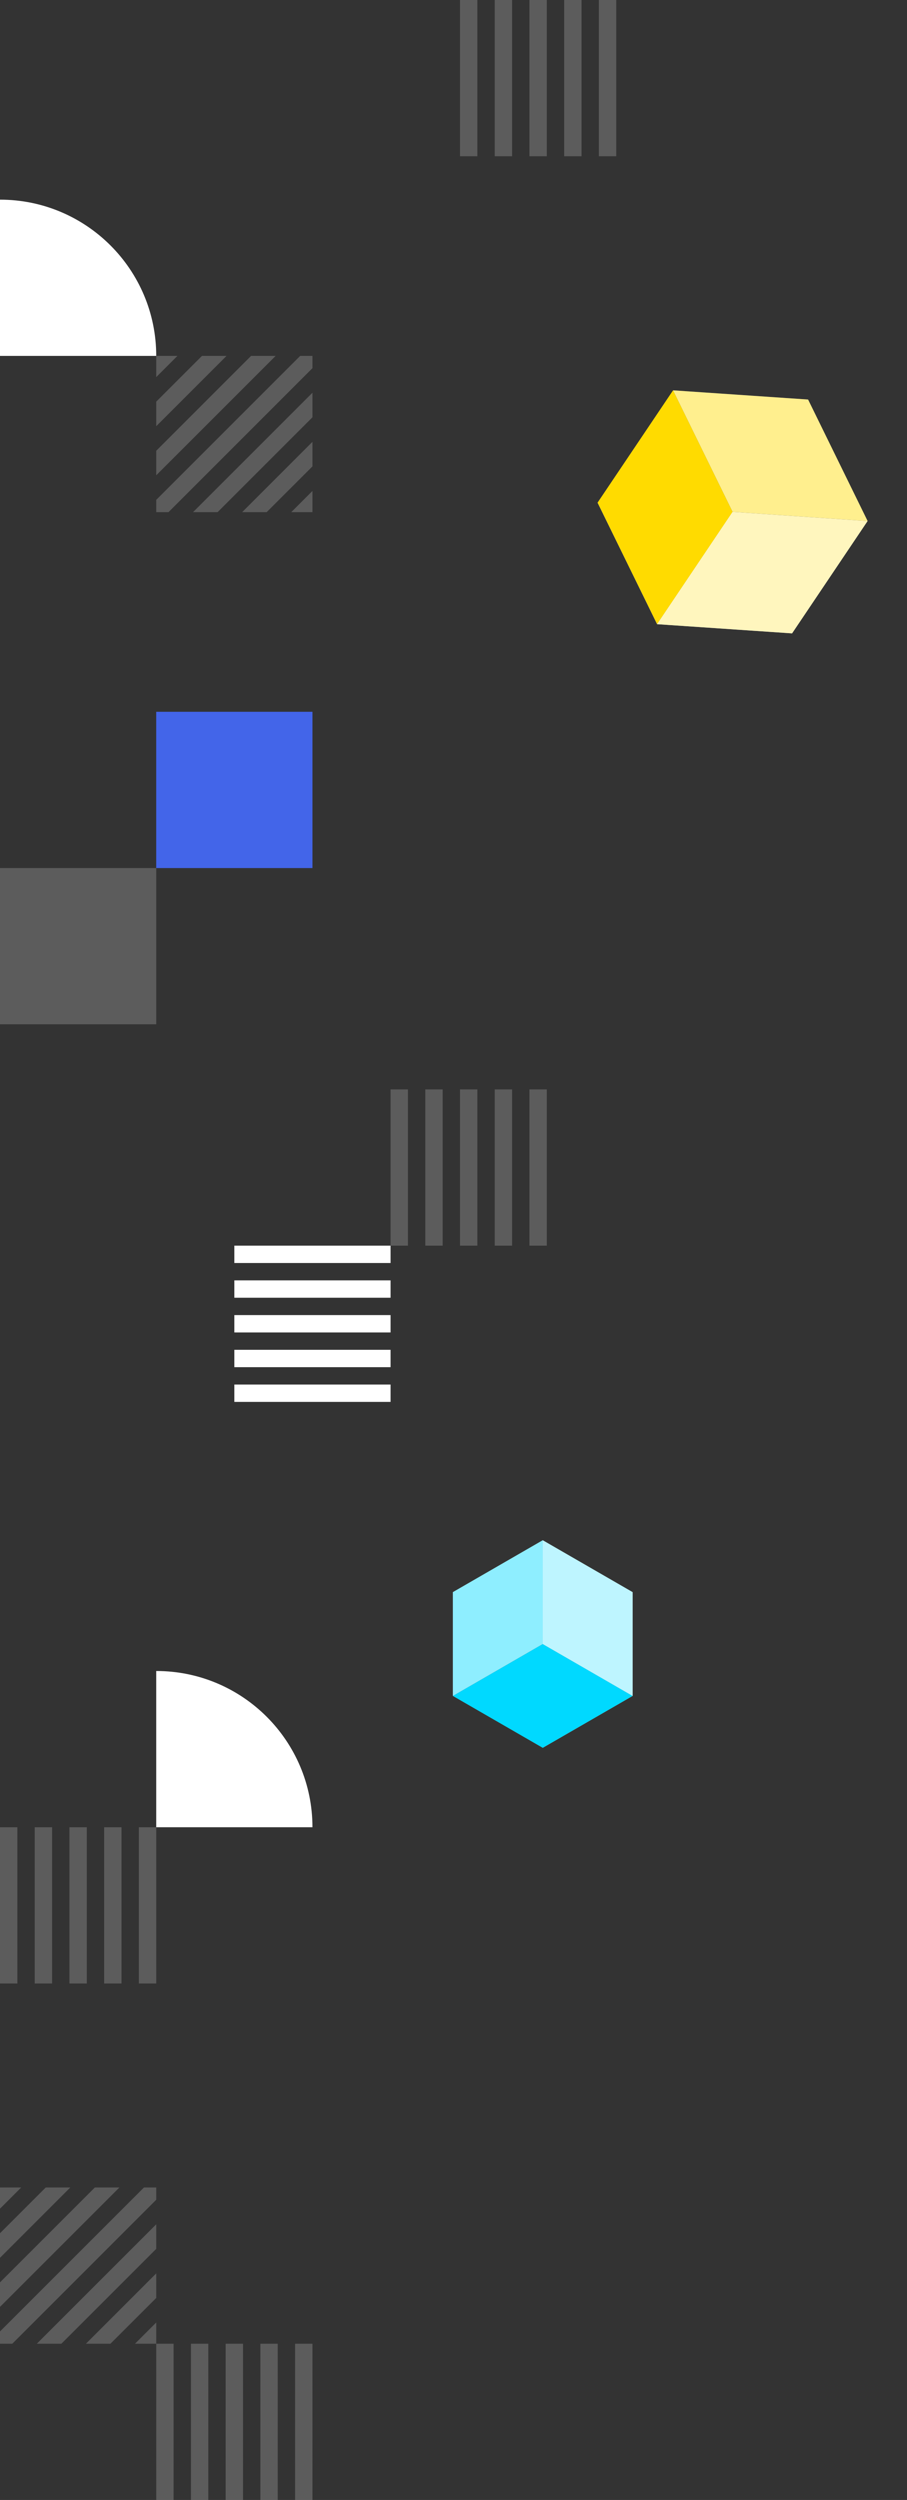 <svg width="209" height="576" viewBox="0 0 209 576" fill="none" xmlns="http://www.w3.org/2000/svg">
    <rect x="0" y="0" width="209" height="576" fill="#333333" stroke="none"/>
    <g opacity="0.2">
        <path fill-rule="evenodd" clip-rule="evenodd" d="M36 82V86.885L40.885 82H36Z" fill="white"/>
        <path fill-rule="evenodd" clip-rule="evenodd" d="M46.54 82L36 92.54V98.2L52.2 82H46.54Z" fill="white"/>
        <path fill-rule="evenodd" clip-rule="evenodd" d="M57.855 82L36 103.86V109.51L63.515 82H57.855Z" fill="white"/>
        <path fill-rule="evenodd" clip-rule="evenodd" d="M69.17 82L36 115.17V118H38.83L72 84.825V82H69.17Z" fill="white"/>
        <path fill-rule="evenodd" clip-rule="evenodd" d="M44.48 118H50.14L72 96.14V90.485L44.48 118Z" fill="white"/>
        <path fill-rule="evenodd" clip-rule="evenodd" d="M55.8 118H61.45L72 107.455V101.795L55.8 118Z" fill="white"/>
        <path fill-rule="evenodd" clip-rule="evenodd" d="M67.11 118H72V113.11L67.11 118Z" fill="white"/>
    </g>
    <g opacity="0.2">
        <path fill-rule="evenodd" clip-rule="evenodd" d="M0 504V508.885L4.885 504H0Z" fill="white"/>
        <path fill-rule="evenodd" clip-rule="evenodd" d="M10.54 504L0 514.54V520.2L16.2 504H10.54Z" fill="white"/>
        <path fill-rule="evenodd" clip-rule="evenodd" d="M21.855 504L0 525.86V531.51L27.515 504H21.855Z" fill="white"/>
        <path fill-rule="evenodd" clip-rule="evenodd" d="M33.17 504L0 537.17V540H2.83L36 506.825V504H33.17Z" fill="white"/>
        <path fill-rule="evenodd" clip-rule="evenodd" d="M8.48 540H14.14L36 518.14V512.485L8.48 540Z" fill="white"/>
        <path fill-rule="evenodd" clip-rule="evenodd" d="M19.8 540H25.45L36 529.455V523.795L19.8 540Z" fill="white"/>
        <path fill-rule="evenodd" clip-rule="evenodd" d="M31.11 540H36V535.11L31.11 540Z" fill="white"/>
    </g>
    <path opacity="0.2" fill-rule="evenodd" clip-rule="evenodd" d="M0 236H36V200H0V236Z" fill="white"/>
    <path fill-rule="evenodd" clip-rule="evenodd" d="M36 82H0V46C19.88 46 36 62.12 36 82Z" fill="white"/>
    <path fill-rule="evenodd" clip-rule="evenodd" d="M72 421H36V385C55.88 385 72 401.12 72 421Z" fill="white"/>
    <path fill-rule="evenodd" clip-rule="evenodd" d="M90 319L90 323L54 323L54 319L90 319Z" fill="white"/>
    <path fill-rule="evenodd" clip-rule="evenodd" d="M90 311L90 315L54 315L54 311L90 311Z" fill="white"/>
    <path fill-rule="evenodd" clip-rule="evenodd" d="M90 303L90 307L54 307L54 303L90 303Z" fill="white"/>
    <path fill-rule="evenodd" clip-rule="evenodd" d="M90 295L90 299L54 299L54 295L90 295Z" fill="white"/>
    <path fill-rule="evenodd" clip-rule="evenodd" d="M90 287L90 291L54 291L54 287L90 287Z" fill="white"/>
    <rect width="36" height="36" transform="translate(36 164)" fill="#143FE4"/>
    <path opacity="0.2" fill-rule="evenodd" clip-rule="evenodd" d="M36 200H72V164H36V200Z" fill="white"/>
    <g opacity="0.2">
        <path fill-rule="evenodd" clip-rule="evenodd" d="M122 287H126V251H122V287Z" fill="white"/>
        <path fill-rule="evenodd" clip-rule="evenodd" d="M114 287H118V251H114V287Z" fill="white"/>
        <path fill-rule="evenodd" clip-rule="evenodd" d="M106 287H110V251H106V287Z" fill="white"/>
        <path fill-rule="evenodd" clip-rule="evenodd" d="M98 287H102V251H98V287Z" fill="white"/>
        <path fill-rule="evenodd" clip-rule="evenodd" d="M90 287H94V251H90V287Z" fill="white"/>
    </g>
    <g opacity="0.2">
        <path fill-rule="evenodd" clip-rule="evenodd" d="M68 576H72V540H68V576Z" fill="white"/>
        <path fill-rule="evenodd" clip-rule="evenodd" d="M60 576H64V540H60V576Z" fill="white"/>
        <path fill-rule="evenodd" clip-rule="evenodd" d="M52 576H56V540H52V576Z" fill="white"/>
        <path fill-rule="evenodd" clip-rule="evenodd" d="M44 576H48V540H44V576Z" fill="white"/>
        <path fill-rule="evenodd" clip-rule="evenodd" d="M36 576H40V540H36V576Z" fill="white"/>
    </g>
    <g opacity="0.2">
        <path fill-rule="evenodd" clip-rule="evenodd" d="M32 457H36V421H32V457Z" fill="white"/>
        <path fill-rule="evenodd" clip-rule="evenodd" d="M24 457H28V421H24V457Z" fill="white"/>
        <path fill-rule="evenodd" clip-rule="evenodd" d="M16 457H20V421H16V457Z" fill="white"/>
        <path fill-rule="evenodd" clip-rule="evenodd" d="M8 457H12V421H8V457Z" fill="white"/>
        <path fill-rule="evenodd" clip-rule="evenodd" d="M0 457H4V421H0V457Z" fill="white"/>
    </g>
    <g opacity="0.2">
        <path fill-rule="evenodd" clip-rule="evenodd" d="M138 36H142V0H138V36Z" fill="white"/>
        <path fill-rule="evenodd" clip-rule="evenodd" d="M130 36H134V0H130V36Z" fill="white"/>
        <path fill-rule="evenodd" clip-rule="evenodd" d="M122 36H126V0H122V36Z" fill="white"/>
        <path fill-rule="evenodd" clip-rule="evenodd" d="M114 36H118V0H114V36Z" fill="white"/>
        <path fill-rule="evenodd" clip-rule="evenodd" d="M106 36H110V0H106V36Z" fill="white"/>
    </g>
    <rect width="31.176" height="31.176" transform="matrix(0.44 0.898 -0.558 0.83 186.199 92.068)" fill="#6E6E6E"/>
    <rect width="31.176" height="31.176" transform="matrix(0.998 0.068 -0.558 0.83 155.096 89.936)" fill="#5A5A5A"/>
    <rect width="31.176" height="31.176" transform="matrix(0.44 0.898 -0.998 -0.068 168.802 117.936)" fill="#AAAAAA"/>
    <rect width="31.176" height="31.176" transform="matrix(0.44 0.898 -0.558 0.83 155.098 89.931)" fill="#FFDB00"/>
    <rect width="31.176" height="31.176" transform="matrix(0.998 0.068 -0.558 0.83 168.803 117.935)" fill="#FFF6BE"/>
    <rect width="31.176" height="31.176" transform="matrix(0.998 0.068 0.44 0.898 155.096 89.934)" fill="#FFEF8E"/>
    <rect width="23.914" height="23.914" transform="matrix(0.866 -0.5 0.866 0.5 104.355 366.83)" fill="#6E6E6E"/>
    <rect width="23.914" height="23.914" transform="matrix(-3.18529e-05 -1 0.866 0.5 104.356 390.743)" fill="#5A5A5A"/>
    <rect width="23.914" height="23.914" transform="matrix(0.866 -0.5 -3.18093e-05 1 125.064 378.786)" fill="#AAAAAA"/>
    <rect width="23.914" height="23.914" transform="matrix(0.866 -0.5 0.866 0.5 104.352 390.742)" fill="#00D9FF"/>
    <rect width="23.914" height="23.914" transform="matrix(-3.18529e-05 -1 0.866 0.5 125.064 378.785)" fill="#BEF5FF"/>
    <rect width="23.914" height="23.914" transform="matrix(3.18093e-05 -1 0.866 -0.5 104.354 390.744)" fill="#8EEEFF"/>
</svg>
